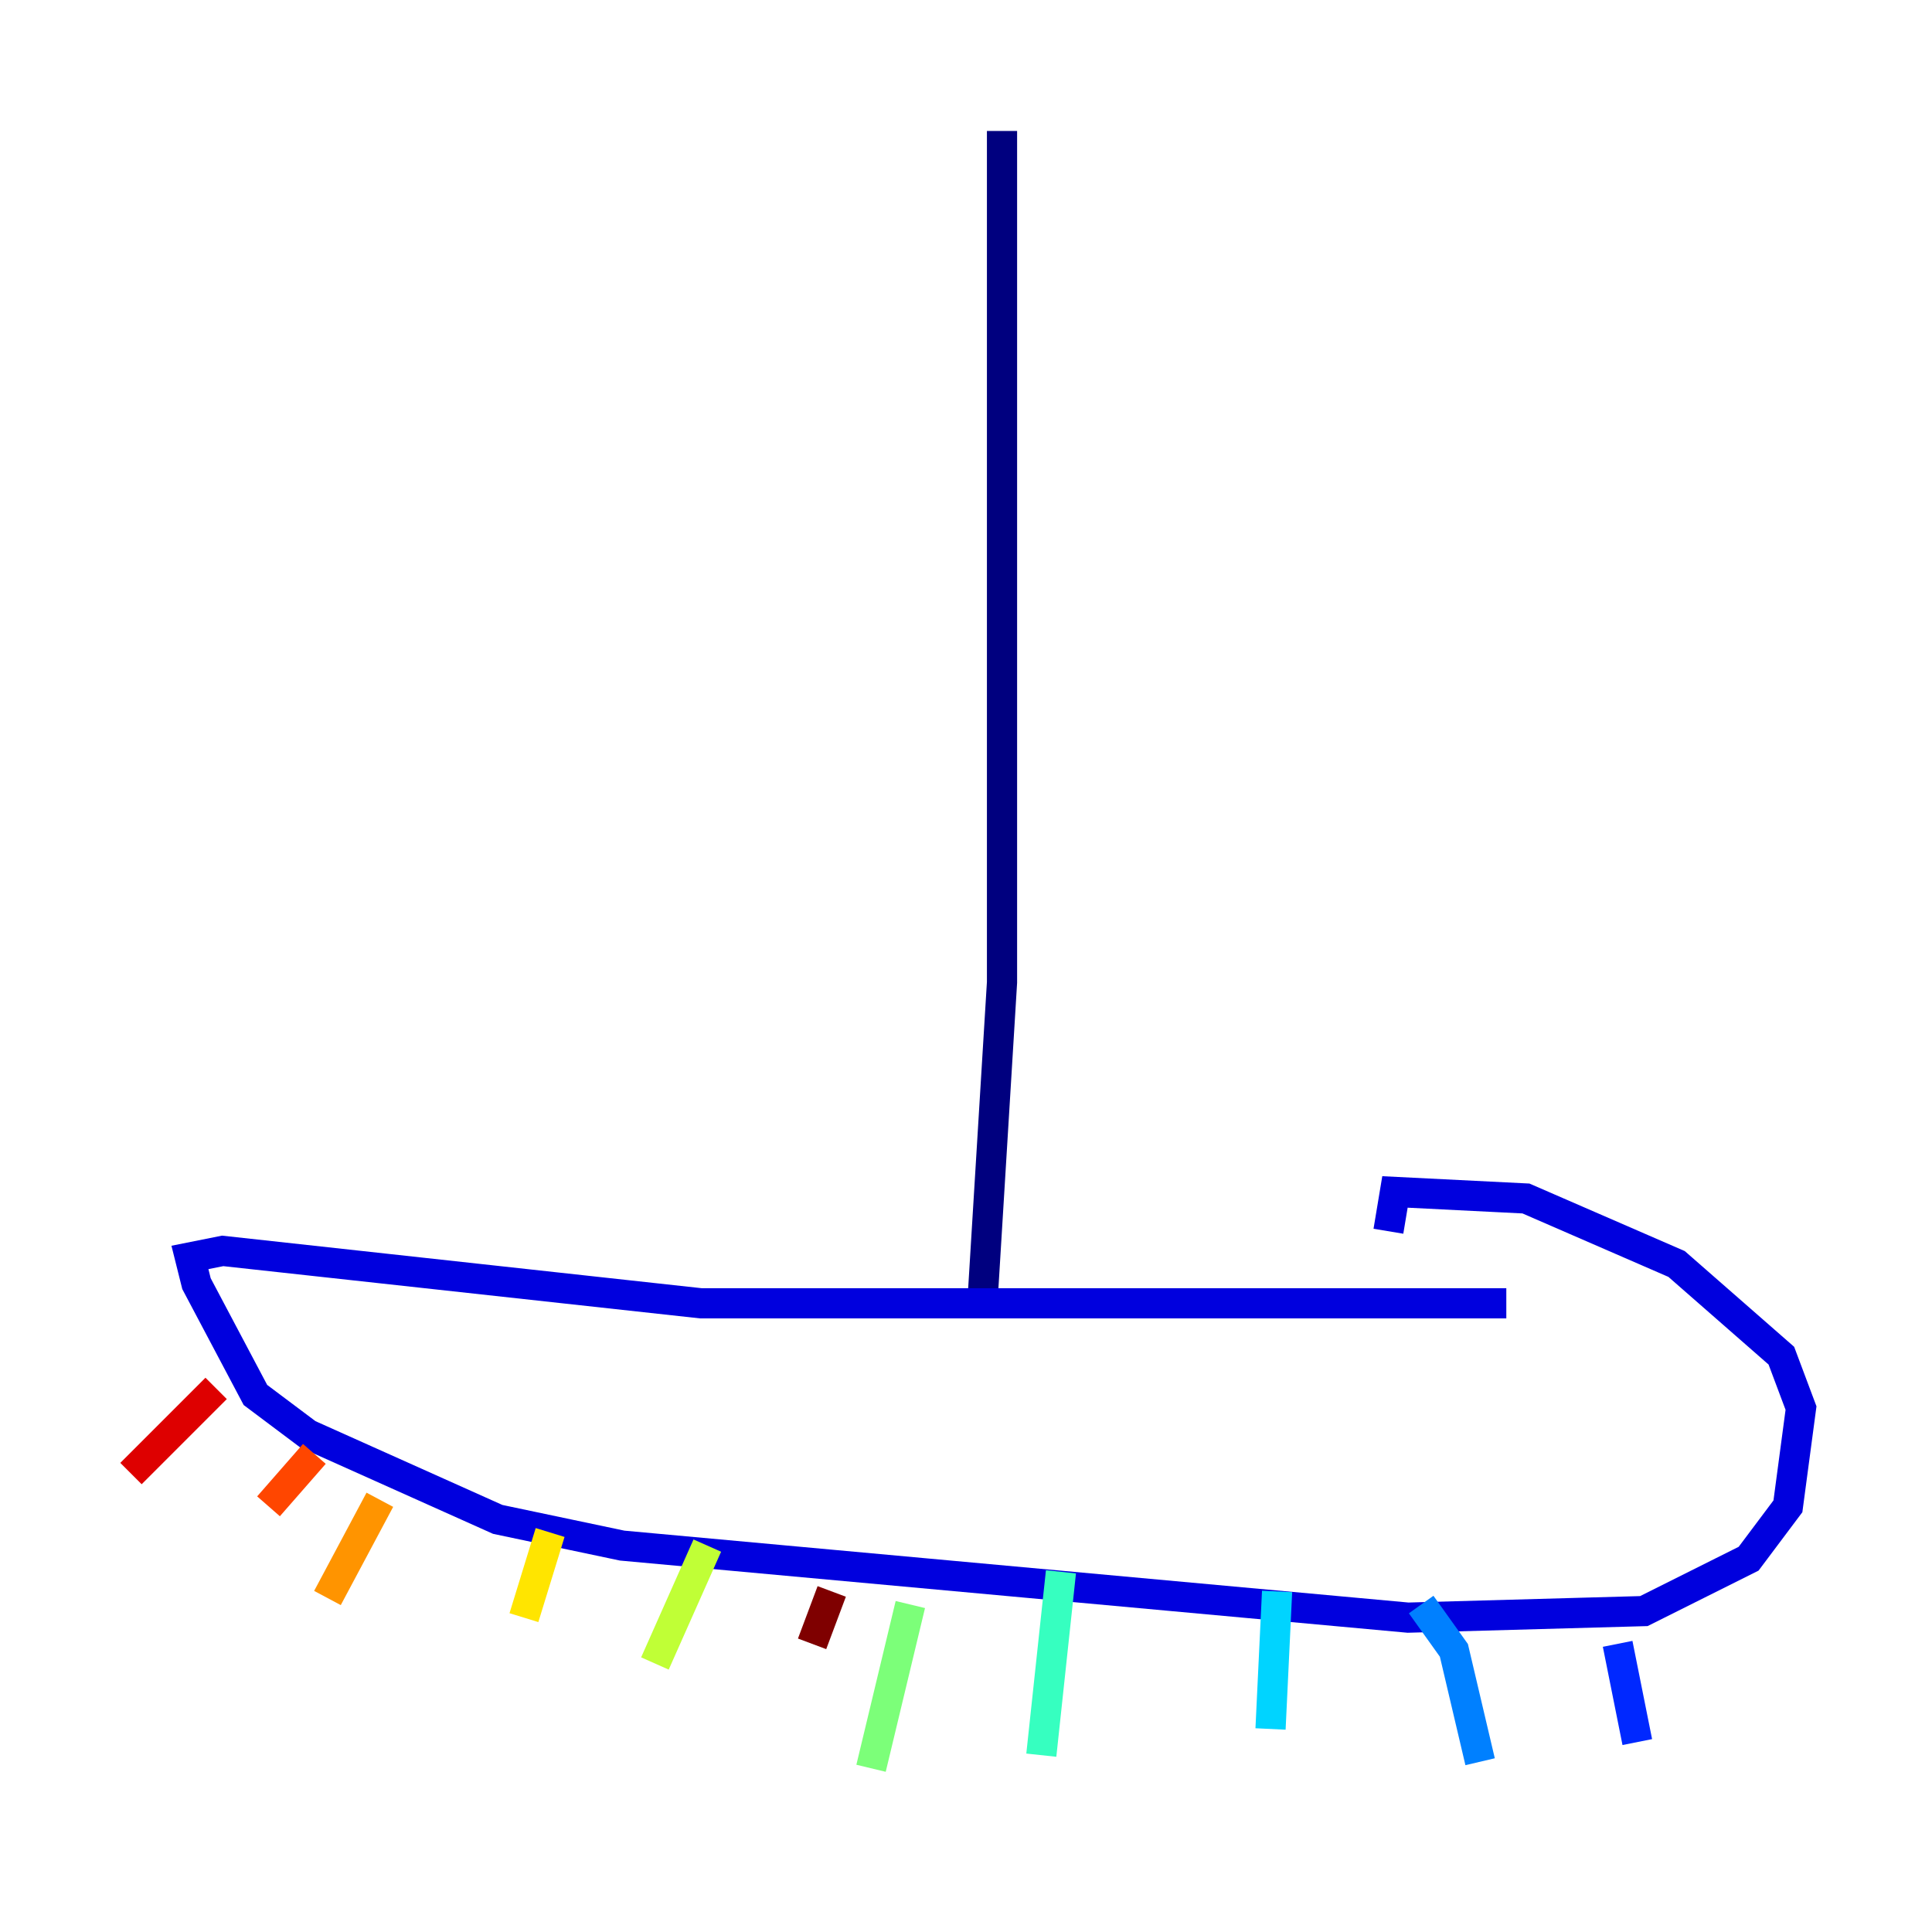 <?xml version="1.0" encoding="utf-8" ?>
<svg baseProfile="tiny" height="128" version="1.2" viewBox="0,0,128,128" width="128" xmlns="http://www.w3.org/2000/svg" xmlns:ev="http://www.w3.org/2001/xml-events" xmlns:xlink="http://www.w3.org/1999/xlink"><defs /><polyline fill="none" points="66.386,8.678 66.386,65.085 65.085,86.346" stroke="#00007f" stroke-width="2" /><polyline fill="none" points="99.797,86.346 46.427,86.346 14.752,82.875 12.583,83.308 13.017,85.044 16.922,92.42 20.393,95.024 32.976,100.664 41.22,102.4 93.288,107.173 108.909,106.739 115.851,103.268 118.454,99.797 119.322,93.288 118.02,89.817 111.078,83.742 101.098,79.403 92.42,78.969 91.986,81.573" stroke="#0000de" stroke-width="2" /><polyline fill="none" points="107.173,108.909 108.475,115.417" stroke="#0028ff" stroke-width="2" /><polyline fill="none" points="94.156,106.305 96.325,109.342 98.061,116.719" stroke="#0080ff" stroke-width="2" /><polyline fill="none" points="84.61,105.437 84.176,114.549" stroke="#00d4ff" stroke-width="2" /><polyline fill="none" points="70.291,104.136 68.99,116.285" stroke="#36ffc0" stroke-width="2" /><polyline fill="none" points="60.312,106.305 57.709,117.153" stroke="#7cff79" stroke-width="2" /><polyline fill="none" points="46.861,102.4 43.39,110.21" stroke="#c0ff36" stroke-width="2" /><polyline fill="none" points="36.447,101.532 34.712,107.173" stroke="#ffe500" stroke-width="2" /><polyline fill="none" points="25.166,99.363 21.695,105.871" stroke="#ff9400" stroke-width="2" /><polyline fill="none" points="20.827,96.325 17.79,99.797" stroke="#ff4600" stroke-width="2" /><polyline fill="none" points="14.319,91.986 8.678,97.627" stroke="#de0000" stroke-width="2" /><polyline fill="none" points="55.105,105.437 53.803,108.909" stroke="#7f0000" stroke-width="2" /></svg>